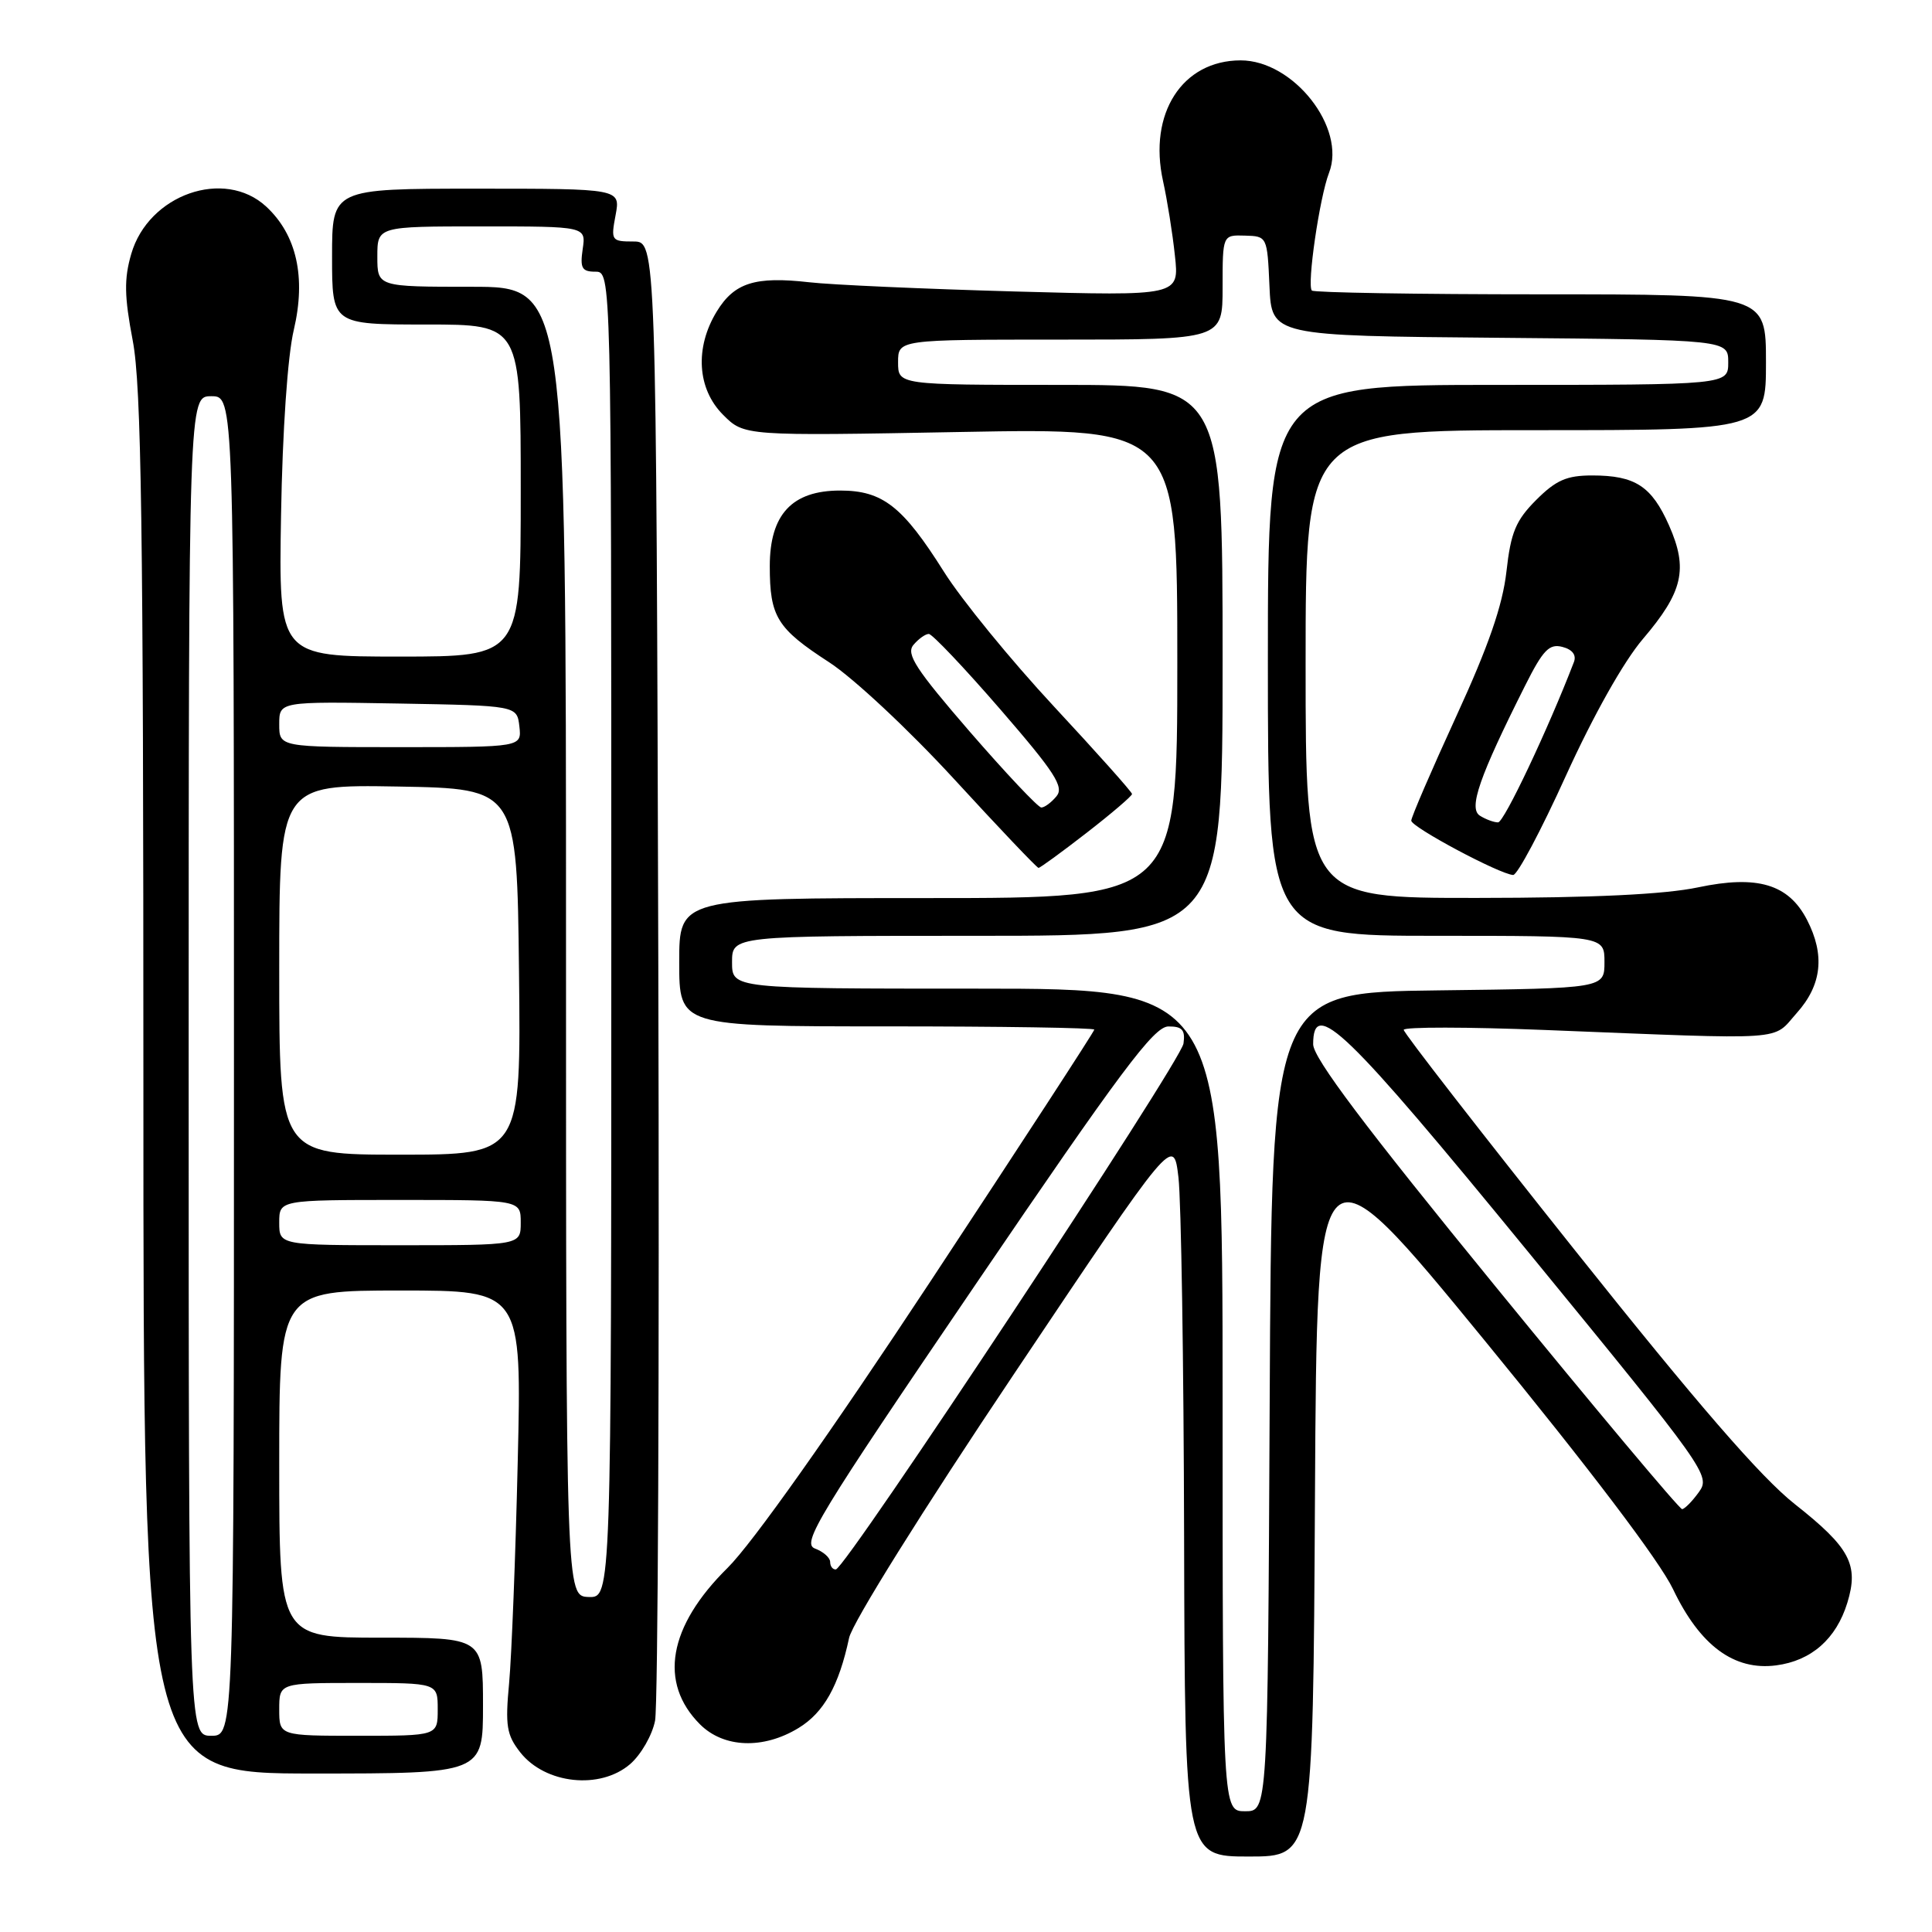 <?xml version="1.0" encoding="UTF-8" standalone="no"?>
<!DOCTYPE svg PUBLIC "-//W3C//DTD SVG 1.1//EN" "http://www.w3.org/Graphics/SVG/1.1/DTD/svg11.dtd" >
<svg xmlns="http://www.w3.org/2000/svg" xmlns:xlink="http://www.w3.org/1999/xlink" version="1.1" viewBox="0 0 256 256">
 <g >
 <path fill="currentColor"
d=" M 174.24 198.25 C 174.50 150.50 174.50 150.50 196.68 177.57 C 210.61 194.58 219.90 206.84 221.68 210.56 C 225.25 218.05 229.78 221.40 235.35 220.67 C 240.02 220.06 243.31 217.16 244.78 212.38 C 246.33 207.33 245.13 205.07 237.83 199.31 C 233.33 195.76 224.93 186.06 208.75 165.75 C 196.24 150.05 186.00 136.87 186.00 136.46 C 186.00 136.06 194.44 136.07 204.75 136.48 C 237.46 137.78 234.75 137.96 238.08 134.23 C 241.41 130.51 241.84 126.53 239.43 121.87 C 236.99 117.15 232.86 115.92 225.00 117.58 C 220.60 118.51 211.15 118.97 195.75 118.98 C 173.00 119.00 173.00 119.00 173.00 88.00 C 173.00 57.00 173.00 57.00 203.50 57.00 C 234.00 57.00 234.00 57.00 234.00 48.00 C 234.00 39.00 234.00 39.00 204.17 39.00 C 187.76 39.00 174.11 38.77 173.83 38.50 C 173.15 37.81 174.85 26.14 176.10 22.91 C 178.42 16.94 171.39 7.99 164.38 8.00 C 156.65 8.01 152.13 15.04 154.11 24.00 C 154.66 26.48 155.37 30.91 155.68 33.86 C 156.27 39.22 156.27 39.22 134.38 38.62 C 122.35 38.28 110.12 37.74 107.21 37.40 C 100.06 36.59 97.30 37.46 94.97 41.28 C 92.04 46.08 92.38 51.53 95.81 54.96 C 98.61 57.77 98.61 57.77 127.31 57.24 C 156.00 56.71 156.00 56.71 156.00 87.85 C 156.00 119.00 156.00 119.00 123.00 119.00 C 90.00 119.00 90.00 119.00 90.00 127.50 C 90.00 136.00 90.00 136.00 117.50 136.00 C 132.62 136.00 145.00 136.19 145.00 136.43 C 145.00 136.67 135.26 151.63 123.36 169.68 C 109.95 190.01 99.69 204.50 96.41 207.75 C 88.55 215.50 87.24 222.97 92.76 228.49 C 95.90 231.62 101.14 231.82 105.81 228.97 C 109.16 226.93 111.16 223.37 112.51 217.03 C 112.94 215.03 122.24 200.14 134.38 182.03 C 155.50 150.50 155.50 150.50 156.15 156.00 C 156.51 159.03 156.85 180.51 156.90 203.75 C 157.00 246.00 157.00 246.00 165.49 246.00 C 173.98 246.00 173.98 246.00 174.24 198.25 Z  M 83.50 233.75 C 84.93 232.51 86.42 229.93 86.80 228.00 C 87.19 226.07 87.38 181.19 87.23 128.25 C 86.95 32.00 86.95 32.00 83.93 32.00 C 81.02 32.00 80.93 31.87 81.57 28.50 C 82.22 25.00 82.22 25.00 63.11 25.00 C 44.00 25.00 44.00 25.00 44.00 34.00 C 44.00 43.00 44.00 43.00 56.50 43.00 C 69.00 43.00 69.00 43.00 69.00 65.00 C 69.00 87.00 69.00 87.00 52.96 87.00 C 36.92 87.00 36.92 87.00 37.24 68.25 C 37.43 57.07 38.11 47.16 38.93 43.71 C 40.57 36.74 39.31 31.12 35.28 27.38 C 29.73 22.24 19.67 25.77 17.39 33.65 C 16.43 36.95 16.47 39.26 17.59 45.14 C 18.73 51.12 19.00 69.59 19.00 143.75 C 19.00 235.00 19.00 235.00 41.50 235.00 C 64.00 235.00 64.00 235.00 64.00 226.00 C 64.00 217.00 64.00 217.00 50.50 217.00 C 37.00 217.00 37.00 217.00 37.00 194.00 C 37.00 171.00 37.00 171.00 53.07 171.00 C 69.14 171.00 69.14 171.00 68.60 193.75 C 68.31 206.26 67.79 219.43 67.46 223.02 C 66.93 228.68 67.13 229.89 68.94 232.20 C 72.25 236.40 79.52 237.18 83.50 233.75 Z  M 207.49 102.79 C 211.13 94.79 215.14 87.66 217.69 84.67 C 223.01 78.43 223.71 75.40 221.16 69.63 C 218.85 64.42 216.68 63.00 210.97 63.00 C 207.60 63.00 206.18 63.62 203.55 66.25 C 200.85 68.96 200.19 70.53 199.61 75.74 C 199.10 80.23 197.23 85.63 192.95 94.94 C 189.68 102.07 187.00 108.28 187.00 108.74 C 187.00 109.59 198.70 115.84 200.50 115.94 C 201.05 115.97 204.20 110.05 207.49 102.79 Z  M 144.00 110.34 C 147.30 107.78 150.00 105.47 150.00 105.21 C 150.00 104.95 145.34 99.73 139.66 93.62 C 133.97 87.50 127.40 79.46 125.07 75.75 C 119.61 67.08 116.95 65.00 111.32 65.00 C 104.94 65.00 102.00 68.17 102.00 75.02 C 102.00 81.73 102.95 83.27 109.86 87.75 C 113.08 89.84 120.43 96.71 126.44 103.25 C 132.37 109.71 137.40 115.00 137.61 115.00 C 137.82 115.00 140.70 112.90 144.00 110.34 Z  M 162.00 185.50 C 162.00 131.00 162.00 131.00 129.50 131.00 C 97.00 131.00 97.00 131.00 97.00 127.50 C 97.00 124.00 97.00 124.00 129.50 124.00 C 162.00 124.00 162.00 124.00 162.00 87.50 C 162.00 51.00 162.00 51.00 140.50 51.00 C 119.00 51.00 119.00 51.00 119.00 48.00 C 119.00 45.00 119.00 45.00 140.50 45.00 C 162.00 45.00 162.00 45.00 162.00 38.07 C 162.00 31.13 162.00 31.13 164.96 31.22 C 167.90 31.30 167.92 31.34 168.21 37.90 C 168.50 44.50 168.50 44.50 198.75 44.76 C 229.00 45.03 229.00 45.03 229.00 48.01 C 229.00 51.00 229.00 51.00 198.50 51.00 C 168.00 51.00 168.00 51.00 168.00 87.50 C 168.00 124.00 168.00 124.00 190.30 124.00 C 212.60 124.00 212.60 124.00 212.60 127.48 C 212.60 130.96 212.60 130.96 190.55 131.23 C 168.50 131.50 168.50 131.50 168.24 185.75 C 167.98 240.00 167.98 240.00 164.99 240.00 C 162.00 240.00 162.00 240.00 162.00 185.50 Z  M 110.00 206.97 C 110.00 206.40 109.09 205.60 107.99 205.19 C 106.18 204.52 108.33 200.98 129.24 170.24 C 148.51 141.90 152.90 136.02 154.82 136.01 C 156.65 136.00 157.07 136.47 156.82 138.27 C 156.48 140.67 112.04 207.89 110.75 207.96 C 110.34 207.98 110.00 207.54 110.00 206.97 Z  M 198.14 170.44 C 180.87 149.30 174.00 140.17 174.00 138.37 C 174.00 132.17 178.27 136.29 202.58 165.99 C 226.16 194.79 226.69 195.54 225.11 197.71 C 224.23 198.94 223.22 199.95 222.89 199.97 C 222.55 199.99 211.41 186.70 198.14 170.44 Z  M 25.00 141.25 C 25.00 52.50 25.00 52.50 28.00 52.50 C 31.00 52.50 31.00 52.50 31.00 141.25 C 31.00 230.00 31.00 230.00 28.00 230.00 C 25.00 230.00 25.00 230.00 25.00 141.25 Z  M 37.00 226.50 C 37.00 223.00 37.00 223.00 47.50 223.00 C 58.00 223.00 58.00 223.00 58.00 226.50 C 58.00 230.00 58.00 230.00 47.50 230.00 C 37.00 230.00 37.00 230.00 37.00 226.50 Z  M 75.00 124.75 C 75.00 38.00 75.00 38.00 62.50 38.00 C 50.00 38.00 50.00 38.00 50.00 34.00 C 50.00 30.00 50.00 30.00 63.83 30.00 C 77.65 30.00 77.65 30.00 77.21 33.00 C 76.84 35.53 77.11 36.00 78.89 36.00 C 81.00 36.00 81.00 36.00 81.00 123.86 C 81.00 211.71 81.00 211.71 78.00 211.61 C 75.00 211.50 75.00 211.50 75.00 124.75 Z  M 37.00 162.00 C 37.00 159.00 37.00 159.00 53.00 159.00 C 69.00 159.00 69.00 159.00 69.00 162.00 C 69.00 165.00 69.00 165.00 53.00 165.00 C 37.00 165.00 37.00 165.00 37.00 162.00 Z  M 37.00 128.47 C 37.00 103.95 37.00 103.95 52.75 104.22 C 68.50 104.50 68.50 104.50 68.77 128.75 C 69.04 153.00 69.04 153.00 53.02 153.00 C 37.00 153.00 37.00 153.00 37.00 128.47 Z  M 37.00 95.97 C 37.00 92.95 37.00 92.95 52.75 93.22 C 68.50 93.50 68.50 93.50 68.82 96.25 C 69.13 99.00 69.13 99.00 53.07 99.00 C 37.00 99.00 37.00 99.00 37.00 95.97 Z  M 196.09 108.08 C 194.56 107.11 196.01 102.94 202.09 90.84 C 204.46 86.12 205.29 85.26 207.03 85.72 C 208.35 86.06 208.91 86.80 208.55 87.73 C 205.15 96.58 199.29 108.98 198.50 108.97 C 197.95 108.97 196.86 108.57 196.09 108.08 Z  M 128.51 96.96 C 121.35 88.68 120.03 86.66 121.03 85.46 C 121.70 84.66 122.62 84.00 123.07 84.00 C 123.52 84.00 127.79 88.50 132.56 94.01 C 139.79 102.36 141.02 104.27 139.99 105.51 C 139.31 106.33 138.41 107.00 137.98 107.00 C 137.56 107.00 133.30 102.48 128.51 96.96 Z "/>
</g>
</svg>